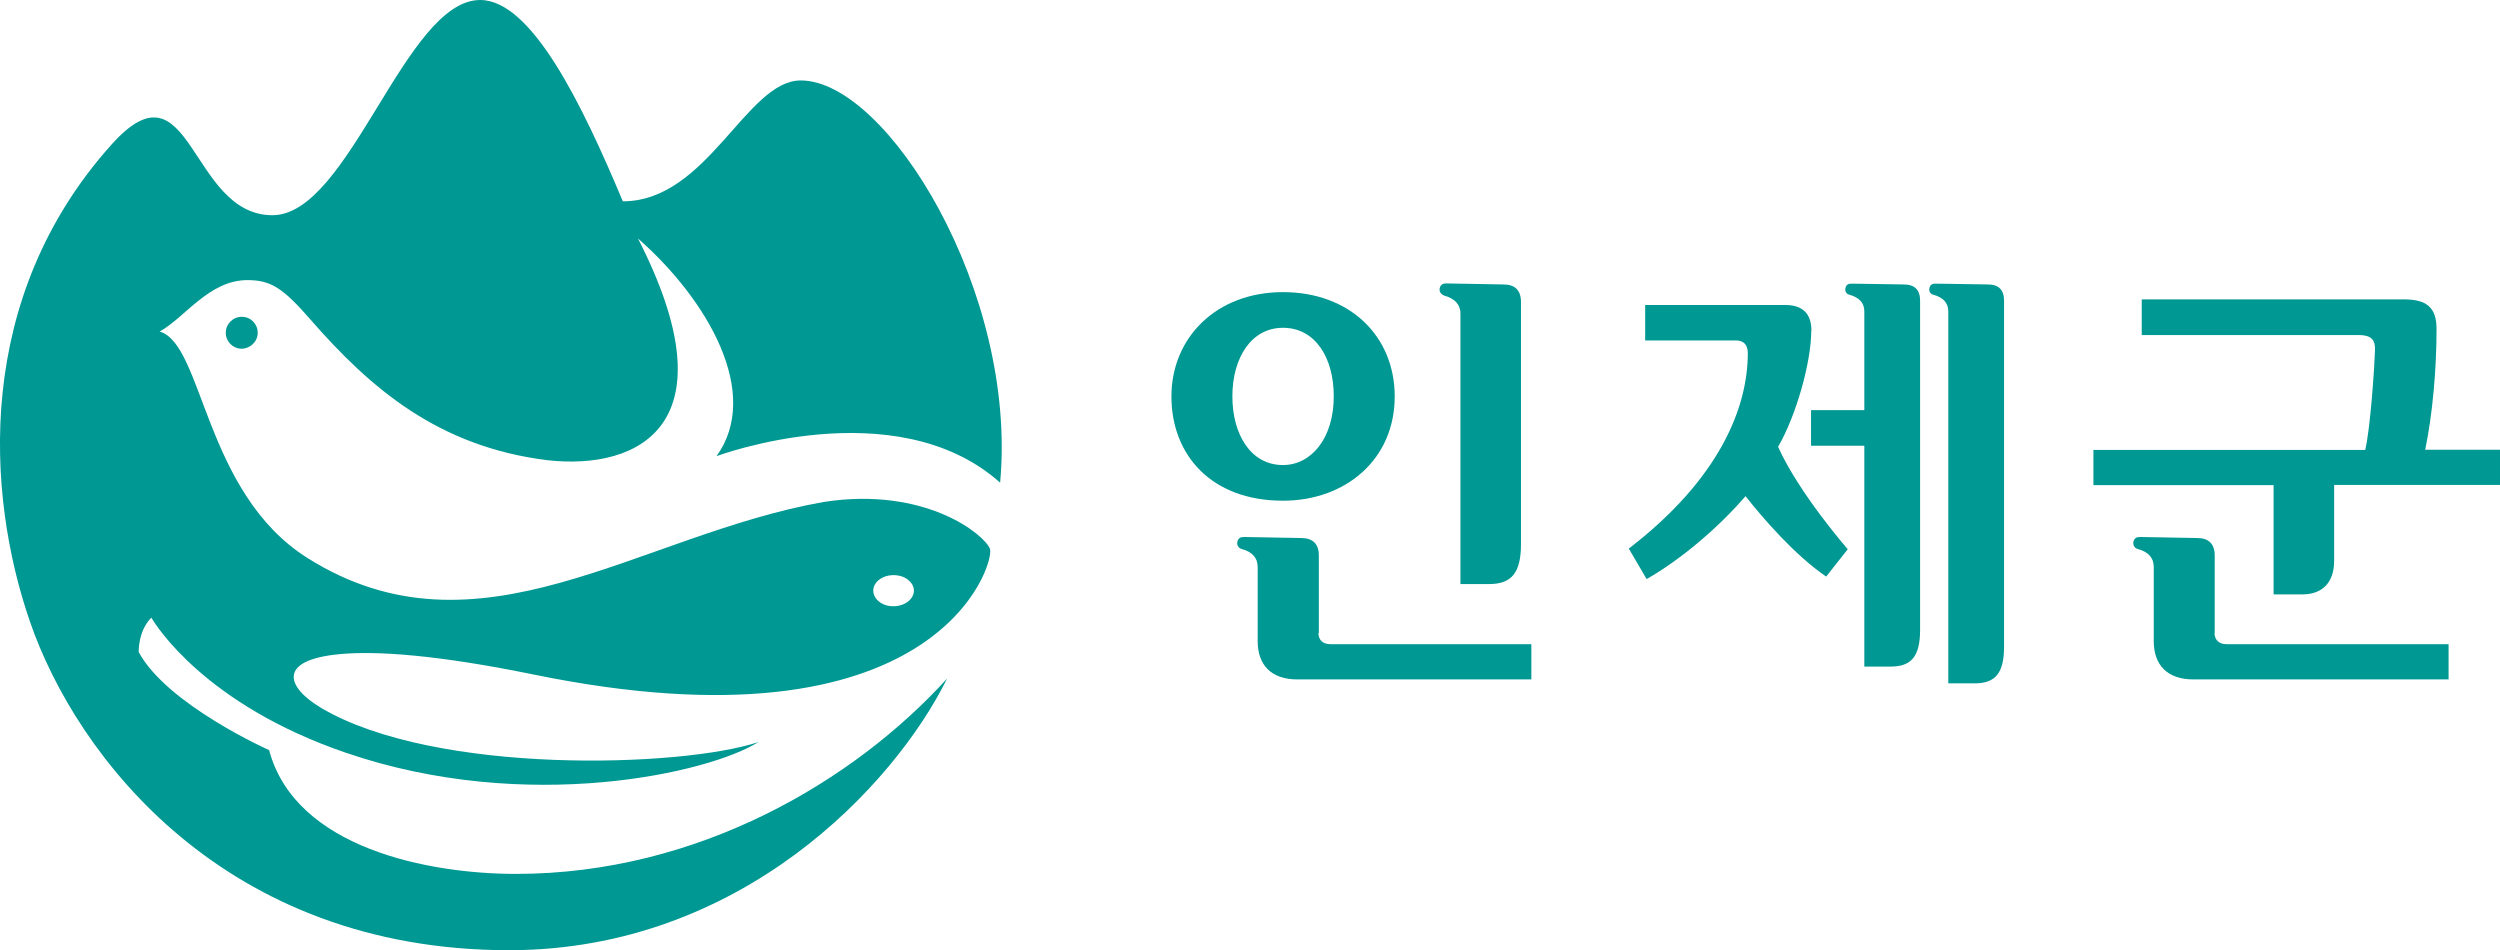 <?xml version="1.0" encoding="UTF-8"?>
<svg id="_레이어_2" data-name="레이어 2" xmlns="http://www.w3.org/2000/svg" viewBox="0 0 120.58 45.83">
  <defs>
    <style>
      .cls-1 {
        fill: #009893;
      }
    </style>
  </defs>
  <g id="_레이어_2-2" data-name="레이어 2">
    <g>
      <path class="cls-1" d="m48.24,23.26c.84-9.17-5.45-19.38-9.62-19.38-2.62,0-4.5,5.83-8.58,5.83-1.96-4.68-4.4-9.71-6.88-9.71-3.62,0-6.3,10.38-10.02,10.38-4.01,0-3.9-7.7-7.75-3.42C-1.26,14.36-.68,23.81,1.44,29.97c2.25,6.53,9.4,15.86,23.11,15.86,11.19,0,18.58-7.96,21.12-13.08,0,0,0-.01-.01,0-4.43,4.87-11.94,9.4-20.78,9.4-4.14,0-10.63-1.21-11.9-5.97,0,0-4.92-2.19-6.29-4.73,0,0-.04-1.01.61-1.66.21.36,2.58,4.19,9.39,6.52,8.74,2.99,17.53.97,19.89-.52,0,0,0,0,0,0-3.68,1.23-15.57,1.61-21.08-1.64-1.72-1.02-2.12-2.32.89-2.6,1.8-.17,4.78.05,9.33.98,19.52,4.01,22.27-5.37,22.03-6.05-.25-.69-3.12-3.03-8.02-2.27-8.97,1.59-16.63,7.9-24.89,2.71-5.01-3.15-5.02-10.32-7.14-10.93,0,0,0,0,0,0,1.21-.66,2.38-2.48,4.23-2.48,1.14,0,1.72.38,3.06,1.92,2.85,3.26,6.12,6.12,11.44,6.77,4.41.48,8.93-1.74,4.34-10.7,0,0,0-.02,0,0,3.38,2.97,5.97,7.48,3.79,10.5,0,0,8.63-3.22,13.68,1.28Zm-5.11,4.48c.54.01.96.36.95.77-.02.41-.47.74-1.01.73-.54,0-.96-.36-.95-.77.01-.41.46-.74,1-.73ZM10.89,16.03c-.01.43.33.78.75.79.42,0,.78-.33.79-.75.01-.43-.32-.78-.75-.79-.43-.01-.78.33-.79.75Z"/>
      <g>
        <path class="cls-1" d="m87.37,15.96c0-.83-.42-1.25-1.27-1.25h-6.75v1.71h4.37c.39,0,.58.22.58.61,0,2.64-1.37,6.07-5.74,9.43l.86,1.47c1.67-.95,3.49-2.51,4.77-4,.85,1.08,2.38,2.85,3.89,3.88l1.04-1.32s-2.35-2.69-3.36-4.94c.88-1.51,1.6-4.1,1.6-5.59Z"/>
        <path class="cls-1" d="m91.83,13.72l-2.54-.04c-.15,0-.25.06-.28.22-.03.13.03.27.17.31.49.13.74.4.74.8v4.77h-2.57v1.72h2.57v10.65h1.27c.99,0,1.42-.48,1.42-1.77v-15.88c0-.52-.26-.78-.79-.78Z"/>
        <path class="cls-1" d="m95.88,13.72l-2.54-.04c-.15,0-.25.06-.28.22-.03.13.03.27.17.31.49.13.74.4.74.8v17.95h1.27c.99,0,1.42-.48,1.42-1.77V14.5c0-.52-.26-.78-.78-.78Z"/>
        <path class="cls-1" d="m116.97,21.7c.36-1.71.55-3.93.55-5.83,0-1.05-.49-1.43-1.57-1.43h-12.65v1.72h10.45c.71,0,.82.3.8.77-.03.84-.22,3.71-.47,4.77h-13.11v1.7h8.69s0,5.27,0,5.27h1.38c.95,0,1.54-.55,1.54-1.62v-3.66h8v-1.7h-3.62Z"/>
        <path class="cls-1" d="m69.63,14.25c.54.14.81.44.81.87v13.05h1.38c1.08,0,1.54-.53,1.54-1.93v-11.67c0-.57-.29-.85-.85-.85l-2.76-.05c-.16,0-.27.06-.31.23-.03.14.04.29.19.34Z"/>
        <path class="cls-1" d="m63.61,30.53v-3.73c0-.57-.29-.85-.86-.85l-2.76-.05c-.16,0-.27.06-.31.23-.03.14.04.29.18.34.54.14.8.44.8.87v3.58c0,1.18.68,1.85,1.91,1.85h11.29v-1.7h-9.7c-.35,0-.57-.2-.57-.54Z"/>
        <path class="cls-1" d="m106.82,30.53v-3.73c0-.57-.29-.85-.85-.85l-2.76-.05c-.16,0-.27.06-.31.23-.03.14.04.29.18.34.54.14.8.44.8.87v3.58c0,1.18.68,1.85,1.91,1.85h12.31v-1.7h-10.72c-.34,0-.57-.2-.57-.54Z"/>
        <path class="cls-1" d="m67.27,19.12c0-2.9-2.16-5.03-5.39-5.03s-5.38,2.21-5.38,5.03,1.92,5.03,5.38,5.03c3.01,0,5.39-1.98,5.39-5.03Zm-7.83,0c0-1.86.91-3.31,2.44-3.31s2.45,1.4,2.45,3.31c0,2.01-1.08,3.31-2.45,3.31-1.57,0-2.44-1.5-2.44-3.31Z"/>
      </g>
    </g>
  </g>
</svg>